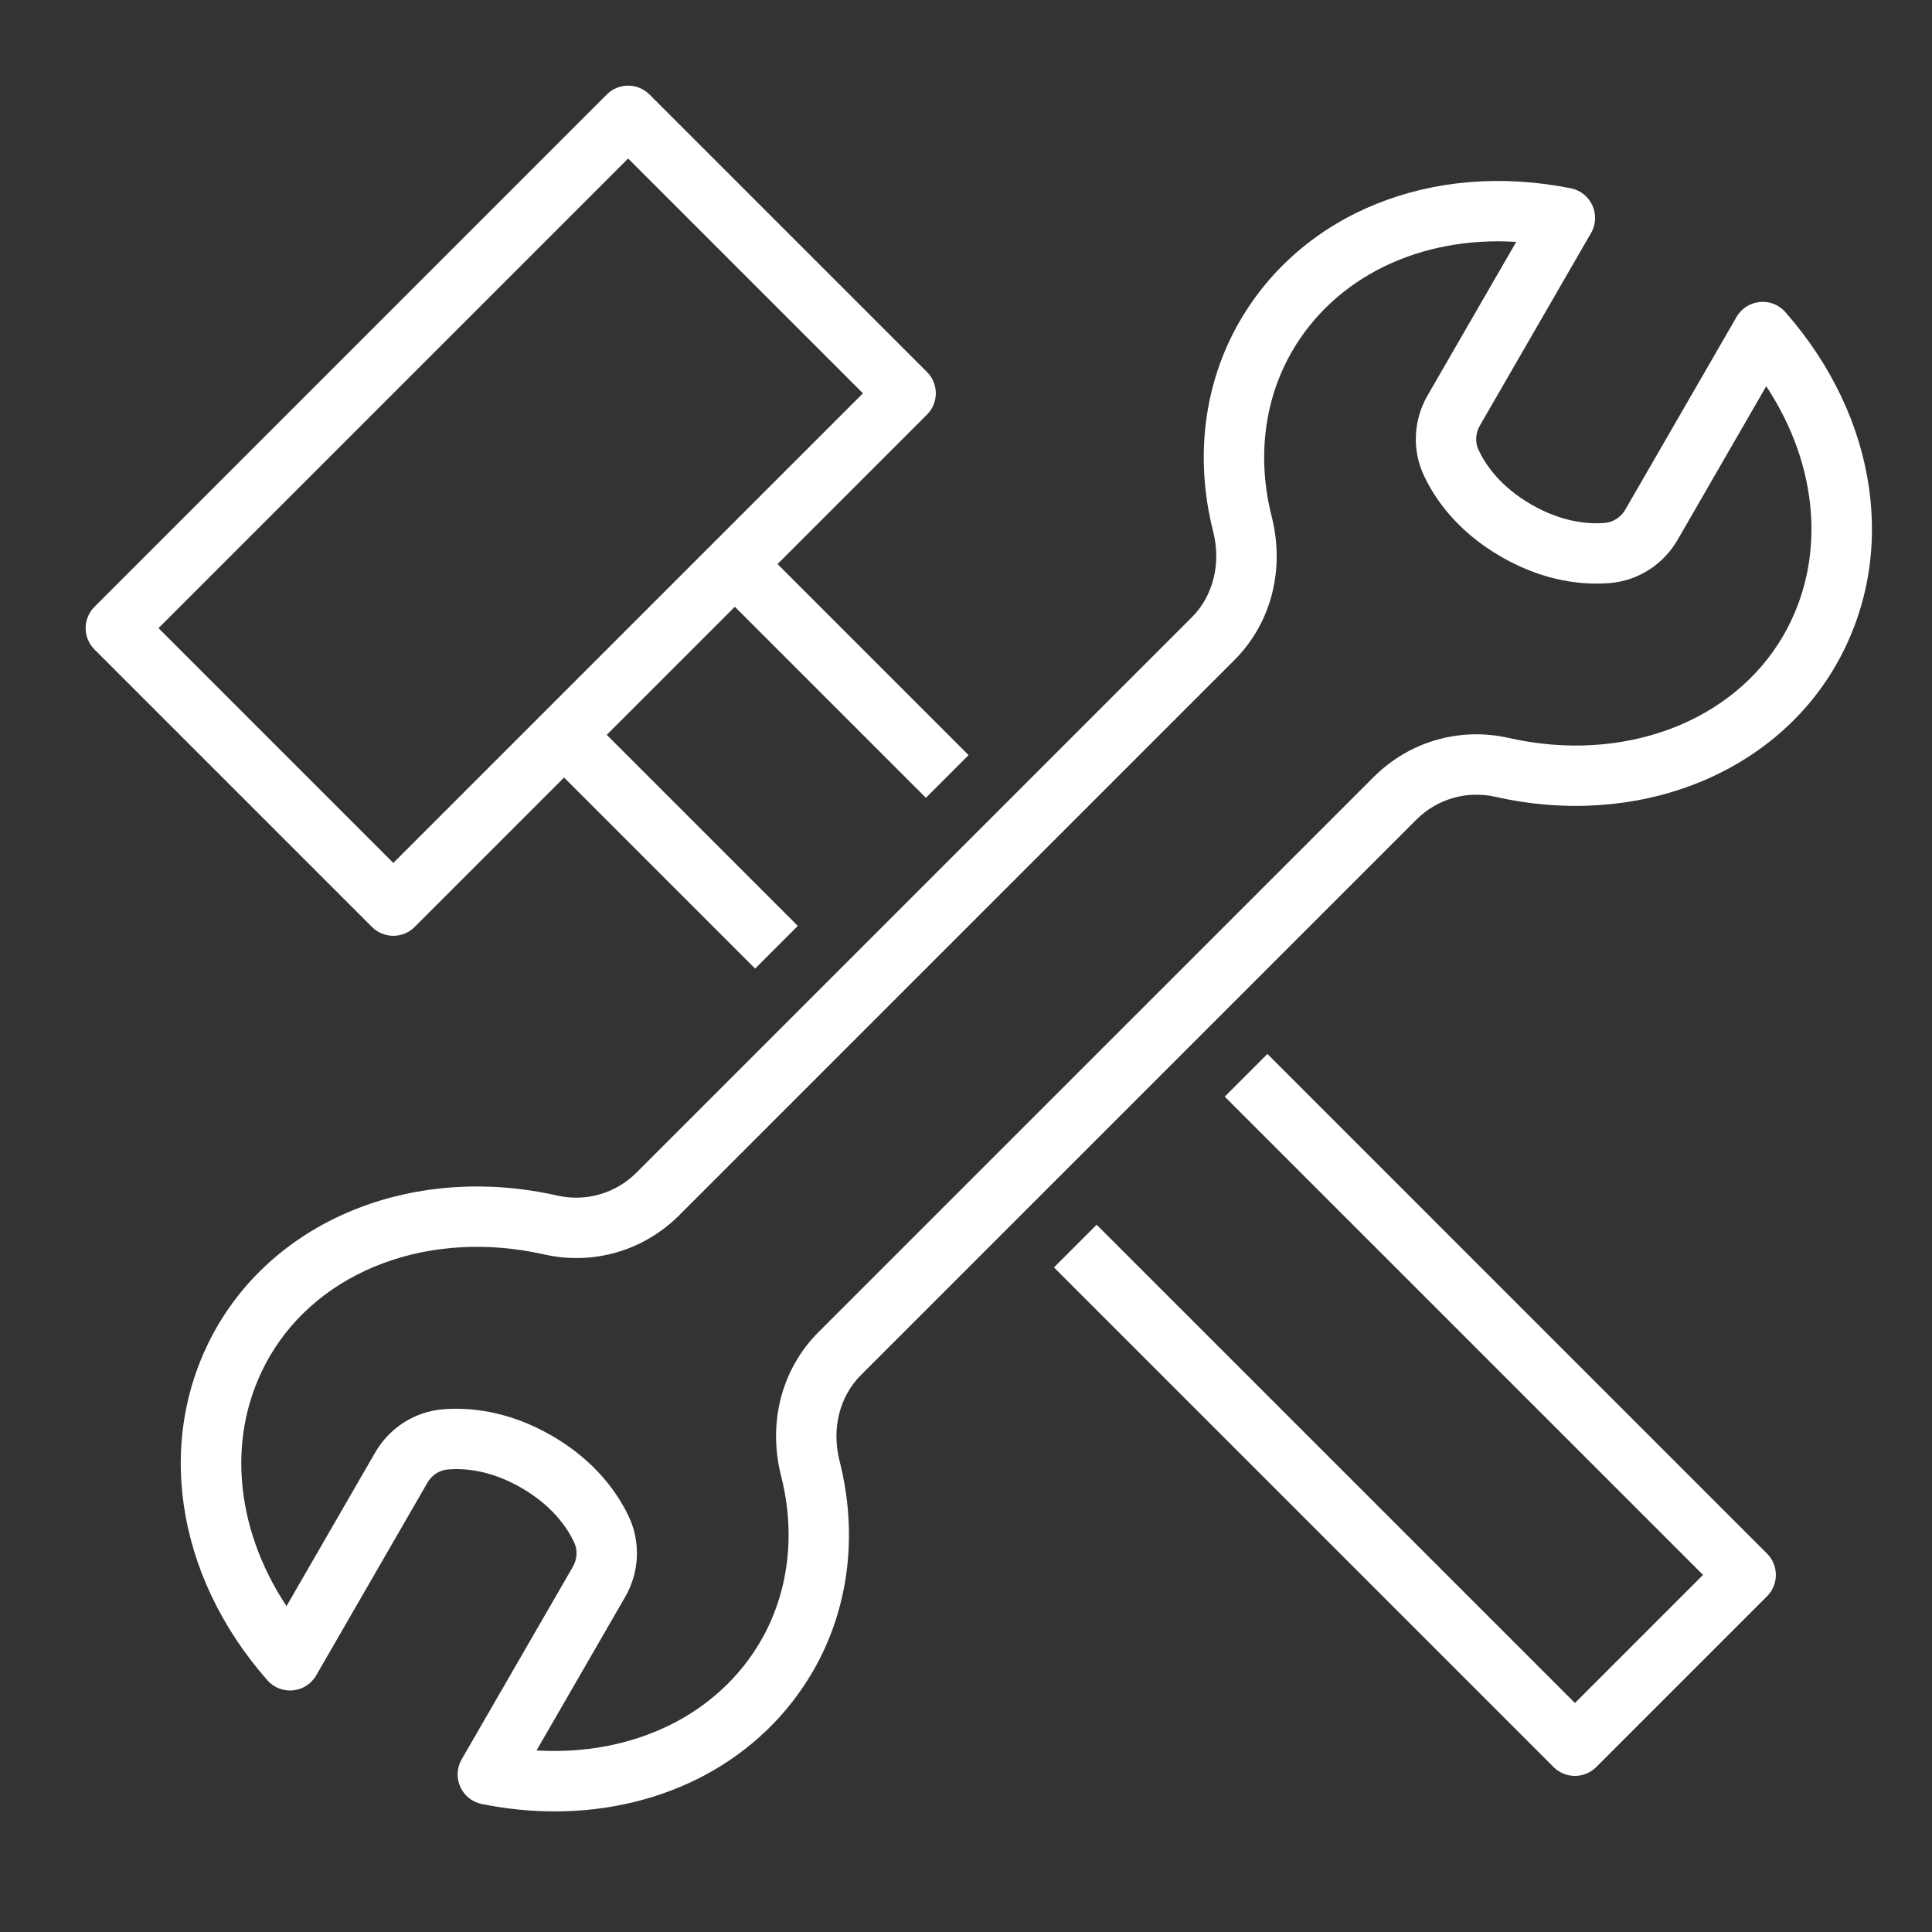 <?xml version="1.0" encoding="utf-8"?>
<!-- Generator: Adobe Illustrator 19.1.0, SVG Export Plug-In . SVG Version: 6.00 Build 0)  -->
<svg version="1.2" baseProfile="tiny" xmlns="http://www.w3.org/2000/svg" xmlns:xlink="http://www.w3.org/1999/xlink" x="0px"
	 y="0px" width="64px" height="64px" viewBox="0 0 64 64" xml:space="preserve">
<rect x="0" y="0" width="64" height="64" fill="#333333" stroke="none"/>
<g id="box">
	<rect fill="none" width="64" height="64"/>
</g>
<g id="Production">
	<g>
		<path fill="#ffffff" d="M13.736,30.707l4.95-4.95l6.329,6.329l1.414-1.414l-6.329-6.329l4.243-4.243l6.329,6.329
			l1.414-1.414l-6.329-6.329l4.95-4.95c0.391-0.391,0.391-1.023,0-1.414l-9.192-9.192
			c-0.391-0.391-1.023-0.391-1.414,0L3.13,20.101c-0.391,0.391-0.391,1.023,0,1.414l9.192,9.192
			C12.713,31.098,13.346,31.098,13.736,30.707z M20.808,5.251l7.778,7.778L13.029,28.586L5.251,20.808L20.808,5.251z"/>
		<path fill="#ffffff" d="M41.985,34.914l-1.414,1.414l15.844,15.843l-4.243,4.243L36.328,40.571l-1.414,1.414
			l16.55,16.551c0.188,0.188,0.442,0.293,0.707,0.293s0.519-0.105,0.707-0.293l5.657-5.657
			c0.188-0.188,0.293-0.442,0.293-0.707s-0.105-0.519-0.293-0.707L41.985,34.914z"/>
		<path fill="#ffffff" d="M59.142,10.339c-0.458-0.519-1.278-0.426-1.617,0.161l-3.688,6.387
			c-0.144,0.248-0.394,0.411-0.67,0.435c-0.551,0.046-1.42-0.021-2.441-0.61
			c-1.019-0.589-1.513-1.307-1.747-1.806c-0.119-0.252-0.102-0.555,0.044-0.809l3.683-6.379
			c0.341-0.591,0.002-1.345-0.669-1.48c-4.59-0.92-8.896,0.812-10.975,4.412
			c-1.182,2.048-1.493,4.516-0.876,6.949c0.272,1.072,0.006,2.139-0.71,2.854L21.086,38.843
			c-0.692,0.692-1.675,0.976-2.629,0.761c-4.63-1.047-9.16,0.698-11.267,4.347
			c-2.078,3.6-1.424,8.197,1.667,11.71c0.453,0.514,1.276,0.43,1.617-0.161l3.685-6.383
			c0.145-0.252,0.398-0.416,0.676-0.44c0.553-0.045,1.419,0.022,2.438,0.611c1.017,0.587,1.51,1.304,1.746,1.802
			c0.12,0.254,0.104,0.558-0.043,0.812l-3.683,6.379c-0.341,0.591-0.002,1.345,0.669,1.48
			c0.818,0.164,1.626,0.244,2.415,0.244c3.638,0,6.852-1.697,8.56-4.655c1.182-2.048,1.493-4.516,0.876-6.949
			c-0.272-1.072-0.006-2.139,0.71-2.854l18.39-18.39c0.692-0.692,1.674-0.977,2.629-0.761
			c4.629,1.047,9.159-0.699,11.266-4.347C62.887,18.45,62.233,13.853,59.142,10.339z M59.077,21.05
			c-1.666,2.885-5.321,4.248-9.092,3.397c-1.63-0.372-3.305,0.116-4.485,1.297L27.109,44.133
			c-1.219,1.219-1.68,2.998-1.234,4.76c0.488,1.925,0.25,3.863-0.67,5.457c-1.433,2.481-4.259,3.823-7.432,3.636
			l2.936-5.084c0.475-0.822,0.519-1.819,0.119-2.666c-0.357-0.756-1.09-1.835-2.554-2.68
			c-1.466-0.846-2.768-0.938-3.605-0.872c-0.931,0.079-1.769,0.614-2.241,1.433l-2.937,5.088
			c-1.754-2.654-2-5.774-0.567-8.255c1.666-2.885,5.318-4.248,9.093-3.397
			c1.627,0.37,3.304-0.116,4.484-1.297l18.39-18.39c1.219-1.219,1.68-2.998,1.234-4.76
			c-0.488-1.925-0.25-3.863,0.67-5.457c1.432-2.481,4.253-3.833,7.432-3.636l-2.935,5.083
			c-0.475,0.821-0.52,1.816-0.122,2.66c0.356,0.758,1.088,1.838,2.557,2.687c1.47,0.849,2.775,0.941,3.61,0.871
			c0.928-0.079,1.763-0.613,2.233-1.428l2.939-5.092C60.263,15.449,60.509,18.569,59.077,21.05z"/>
	</g>
</g>
</svg>


